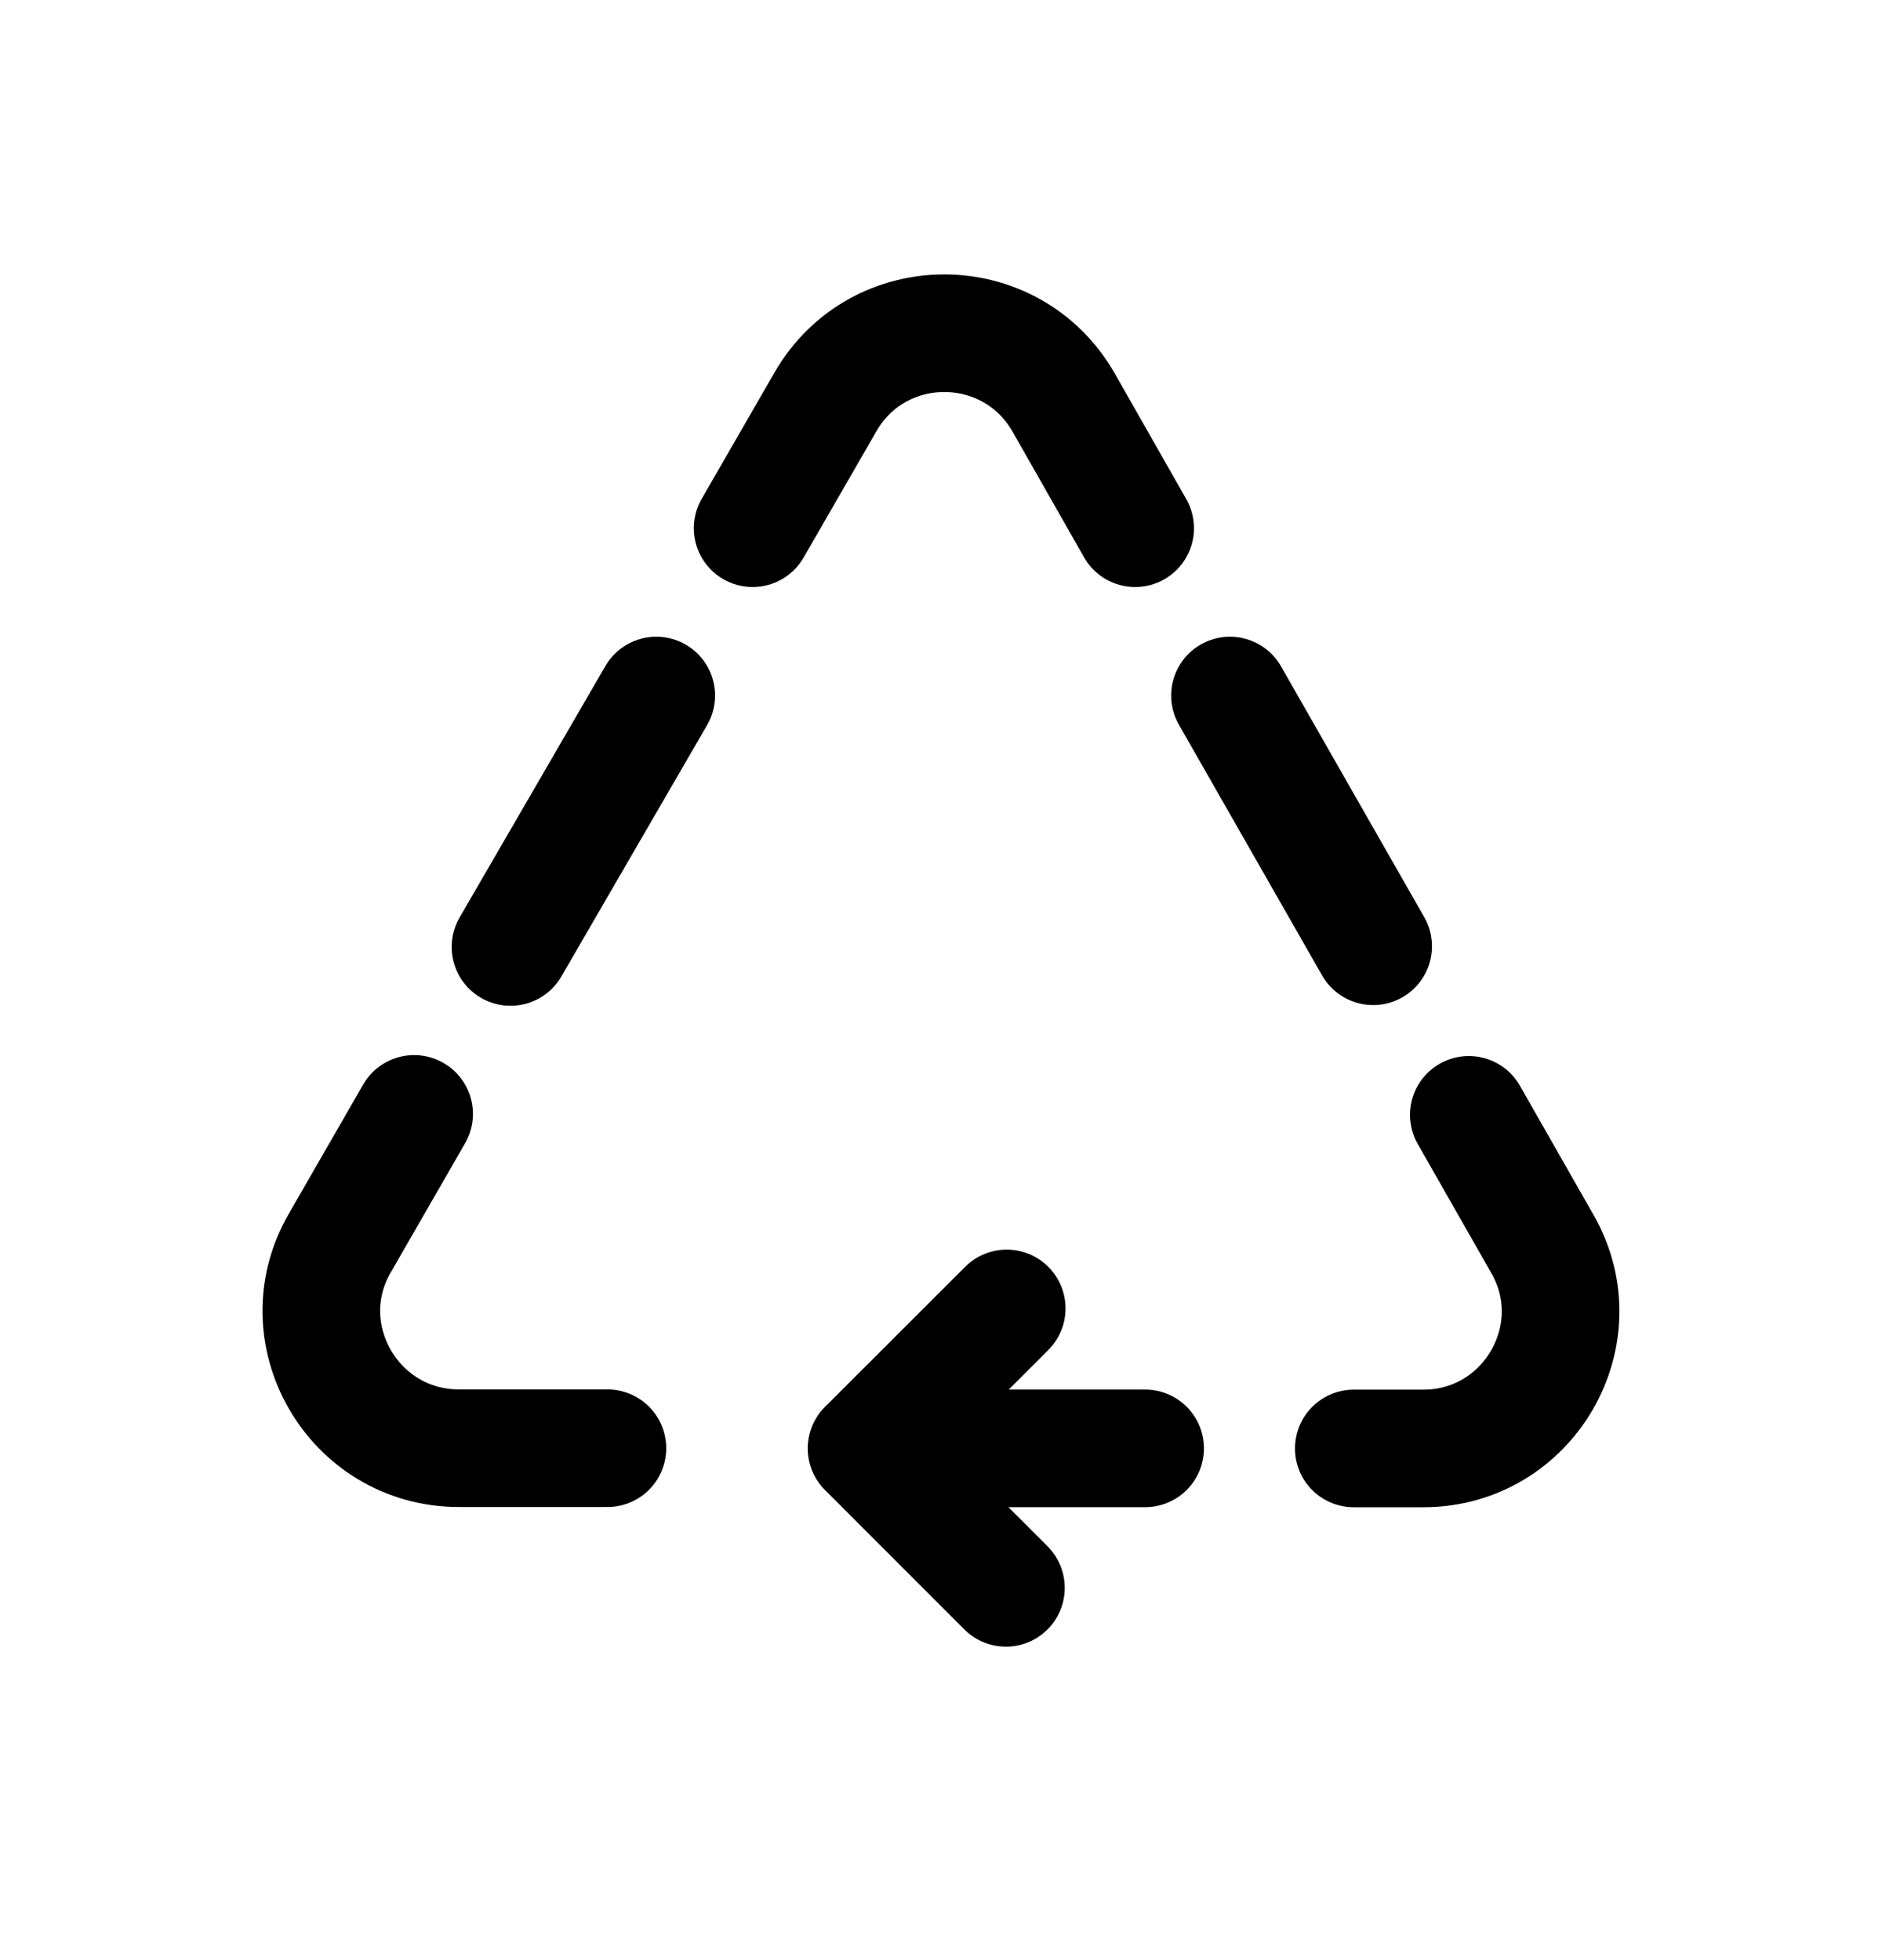 <svg width="24" height="25" viewBox="0 0 24 25" fill="none" xmlns="http://www.w3.org/2000/svg">
<path d="M18.731 14.219L19.669 15.865C20.334 17.025 19.49 18.474 18.151 18.474H17.264" stroke="black" stroke-width="1.5" stroke-linecap="round" stroke-linejoin="round"/>
<path d="M14.603 18.473H11.055" stroke="black" stroke-width="1.5" stroke-linecap="round" stroke-linejoin="round"/>
<path d="M12.838 16.688L11.051 18.474L12.828 20.252" stroke="black" stroke-width="1.5" stroke-linecap="round" stroke-linejoin="round"/>
<path d="M7.746 18.471H5.853C4.506 18.471 3.661 17.012 4.334 15.853L5.281 14.207" stroke="black" stroke-width="1.5" stroke-linecap="round" stroke-linejoin="round"/>
<path d="M9.598 6.737L10.527 5.125C11.201 3.957 12.89 3.957 13.564 5.134L14.476 6.737" stroke="black" stroke-width="1.5" stroke-linecap="round" stroke-linejoin="round"/>
<path d="M6.51 12.078L8.369 8.871" stroke="black" stroke-width="1.5" stroke-linecap="round" stroke-linejoin="round"/>
<path d="M15.685 8.871L17.511 12.069" stroke="black" stroke-width="1.5" stroke-linecap="round" stroke-linejoin="round"/>
</svg>